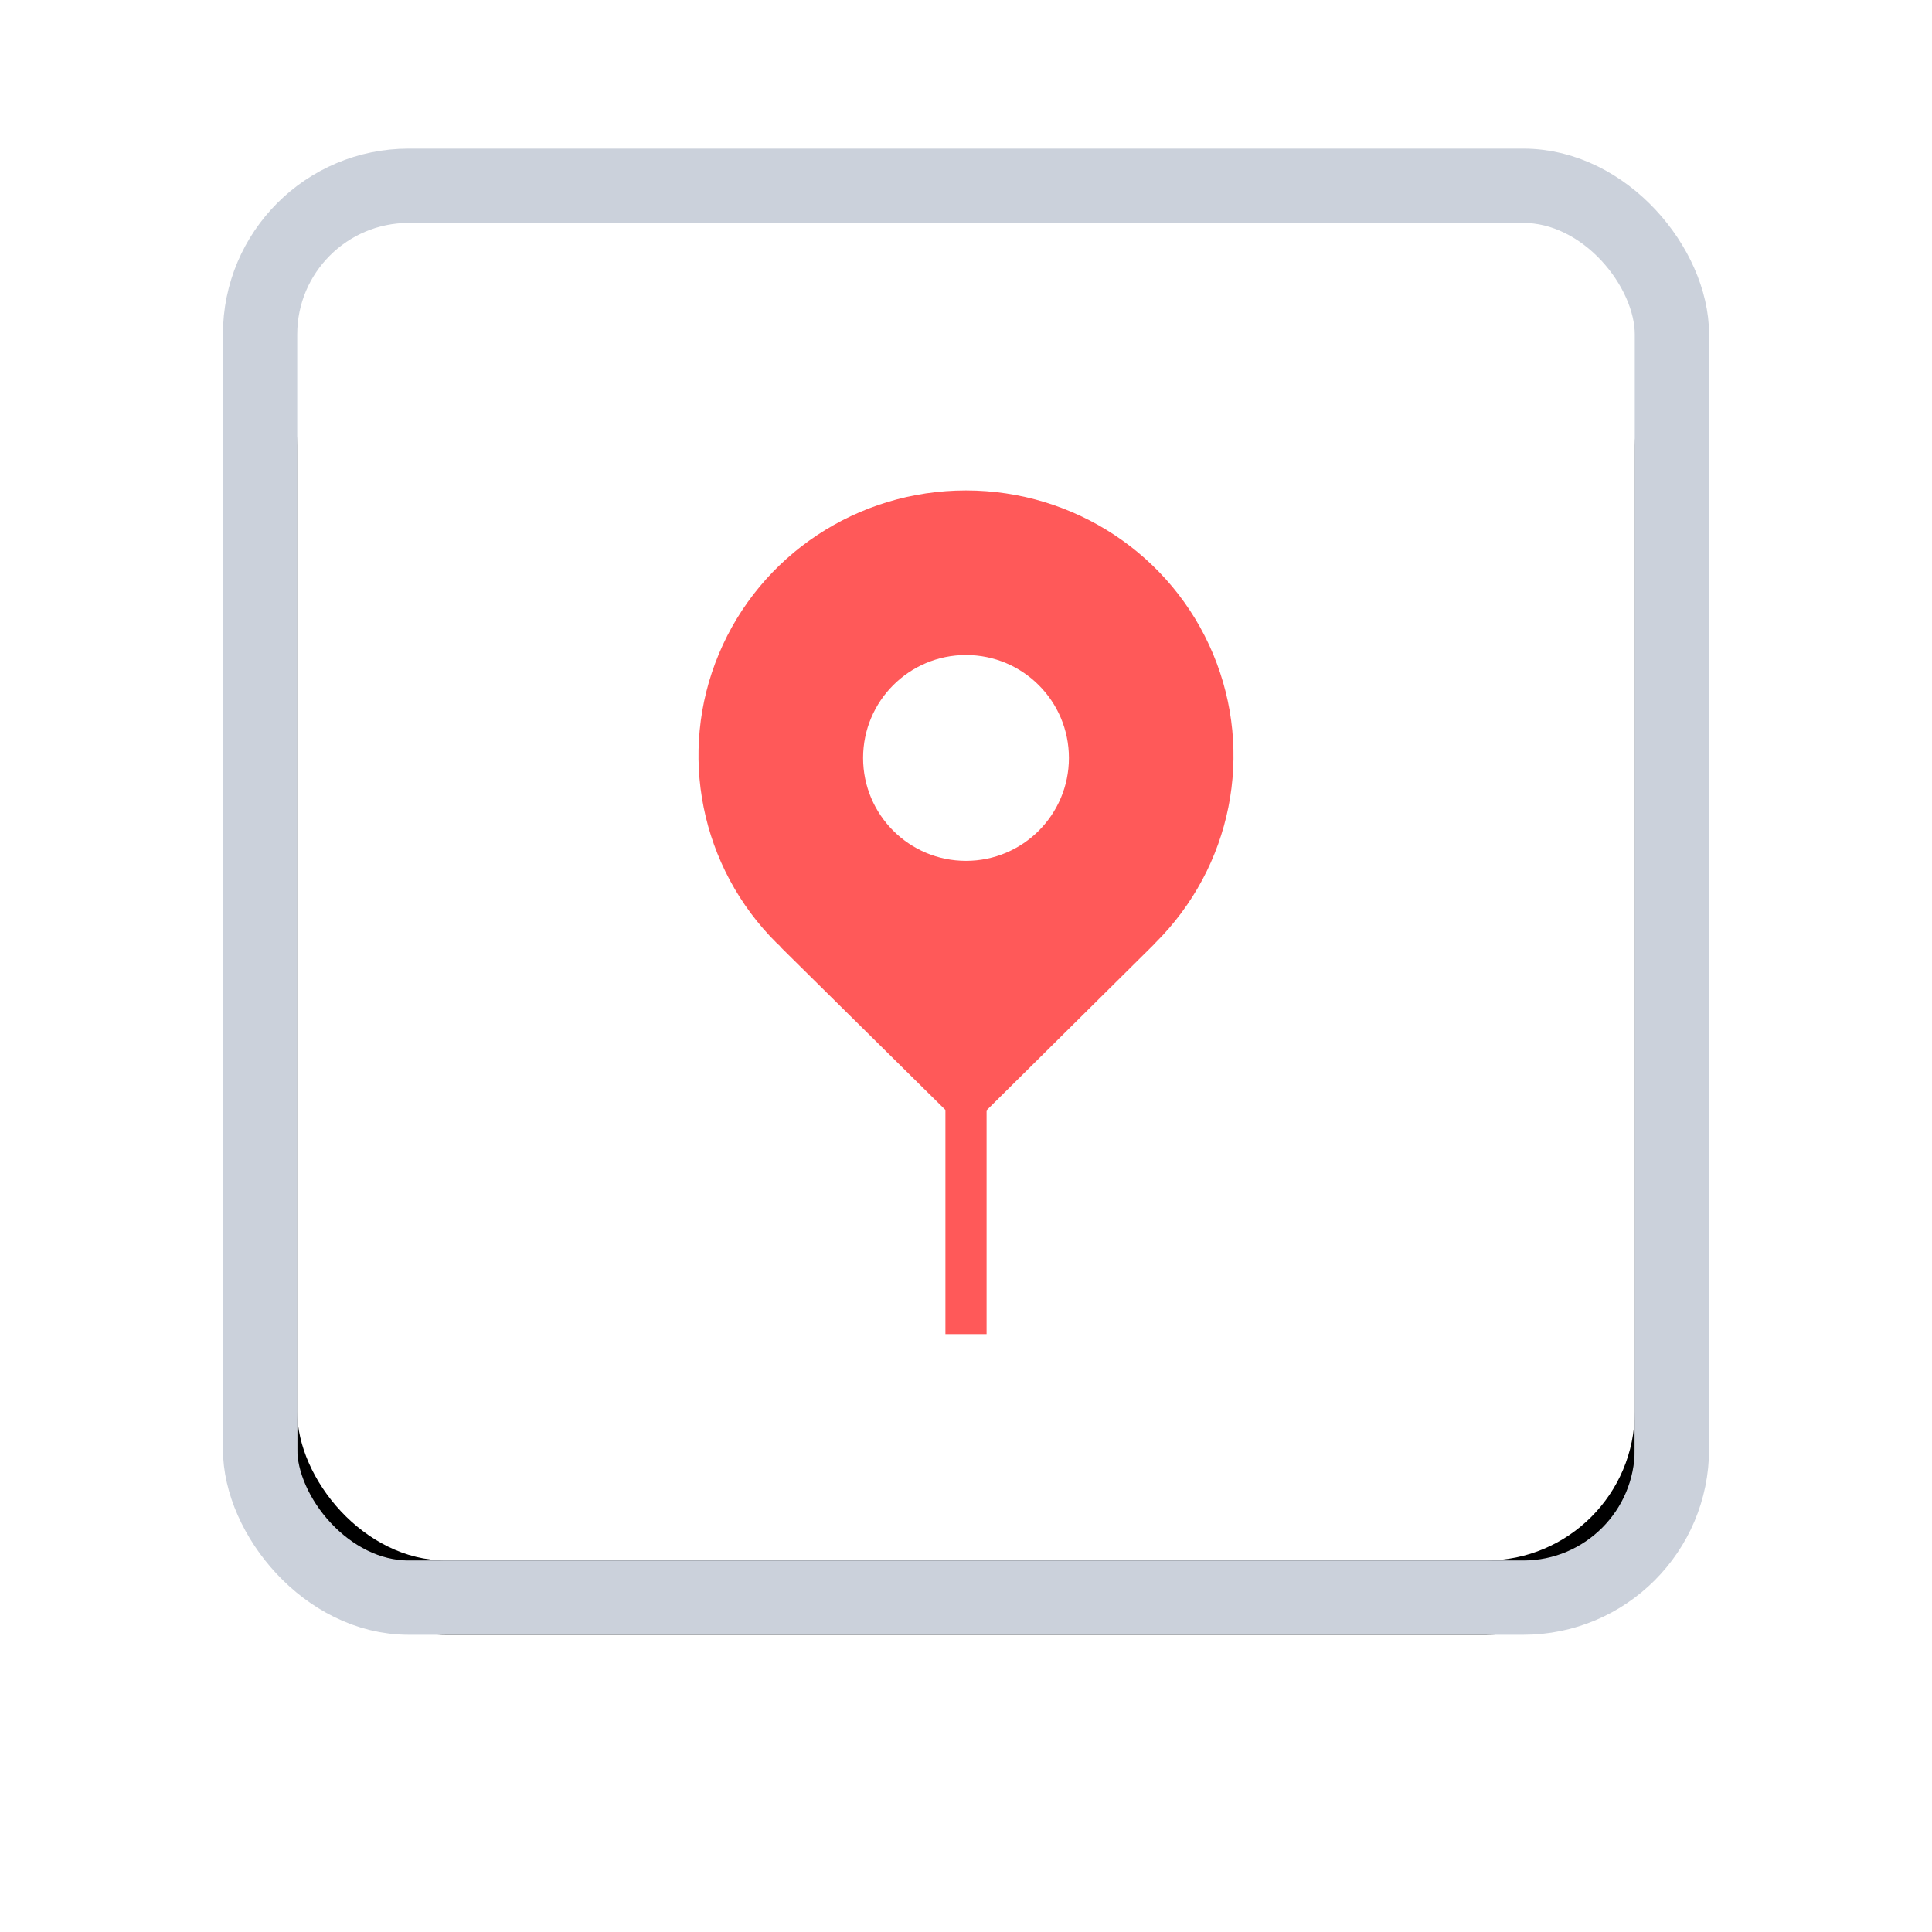 <?xml version="1.0" encoding="UTF-8"?>
<svg width="26px" height="26px" viewBox="0 0 26 26" version="1.1" xmlns="http://www.w3.org/2000/svg" xmlns:xlink="http://www.w3.org/1999/xlink">
    <!-- Generator: Sketch 46.2 (44496) - http://www.bohemiancoding.com/sketch -->
    <title>maptool/pin@1x</title>
    <desc>Created with Sketch.</desc>
    <defs>
        <rect id="path-1" x="0" y="0" width="18" height="18" rx="2"></rect>
        <filter x="-33.3%" y="-27.8%" width="166.7%" height="166.7%" filterUnits="objectBoundingBox" id="filter-2">
            <feMorphology radius="1" operator="dilate" in="SourceAlpha" result="shadowSpreadOuter1"></feMorphology>
            <feOffset dx="0" dy="1" in="shadowSpreadOuter1" result="shadowOffsetOuter1"></feOffset>
            <feGaussianBlur stdDeviation="1.5" in="shadowOffsetOuter1" result="shadowBlurOuter1"></feGaussianBlur>
            <feComposite in="shadowBlurOuter1" in2="SourceAlpha" operator="out" result="shadowBlurOuter1"></feComposite>
            <feColorMatrix values="0 0 0 0 0.329   0 0 0 0 0.412   0 0 0 0 0.553  0 0 0 0.5 0" type="matrix" in="shadowBlurOuter1"></feColorMatrix>
        </filter>
    </defs>
    <g id="components" stroke="none" stroke-width="1" fill="none" fill-rule="evenodd">
        <g id="assets-2" transform="translate(-953, -25)">
            <g id="maptool/pin" transform="translate(957, 28)">
                <g id="Group-46">
                    <g id="Rectangle-391-Copy-6">
                        <use fill="black" fill-opacity="1" filter="url(#filter-2)" xlink:href="#path-1"></use>
                        <use fill="#FFFFFF" fill-rule="evenodd" xlink:href="#path-1"></use>
                        <rect stroke="#CBD1DB" stroke-width="1" x="-0.5" y="-0.5" width="19" height="19" rx="2"></rect>
                    </g>
                    <path d="M9.277,11.942 L9.277,14.954 L8.723,14.954 L8.723,11.937 L6.518,9.758 C6.517,9.757 6.517,9.757 6.516,9.756 C6.499,9.733 6.479,9.713 6.456,9.695 C5.426,8.674 5.116,7.135 5.674,5.801 C6.231,4.467 7.542,3.6 8.999,3.6 C10.456,3.6 11.768,4.467 12.325,5.801 C12.883,7.135 12.576,8.669 11.546,9.691 C11.538,9.699 11.53,9.708 11.522,9.717 L9.277,11.942 Z M9,8.585 C9.765,8.585 10.385,7.965 10.385,7.2 C10.385,6.435 9.765,5.815 9,5.815 C8.235,5.815 7.615,6.435 7.615,7.2 C7.615,7.965 8.235,8.585 9,8.585 Z" id="Combined-Shape" fill="#FF5959"></path>
                </g>
            </g>
        </g>
    </g>
</svg>